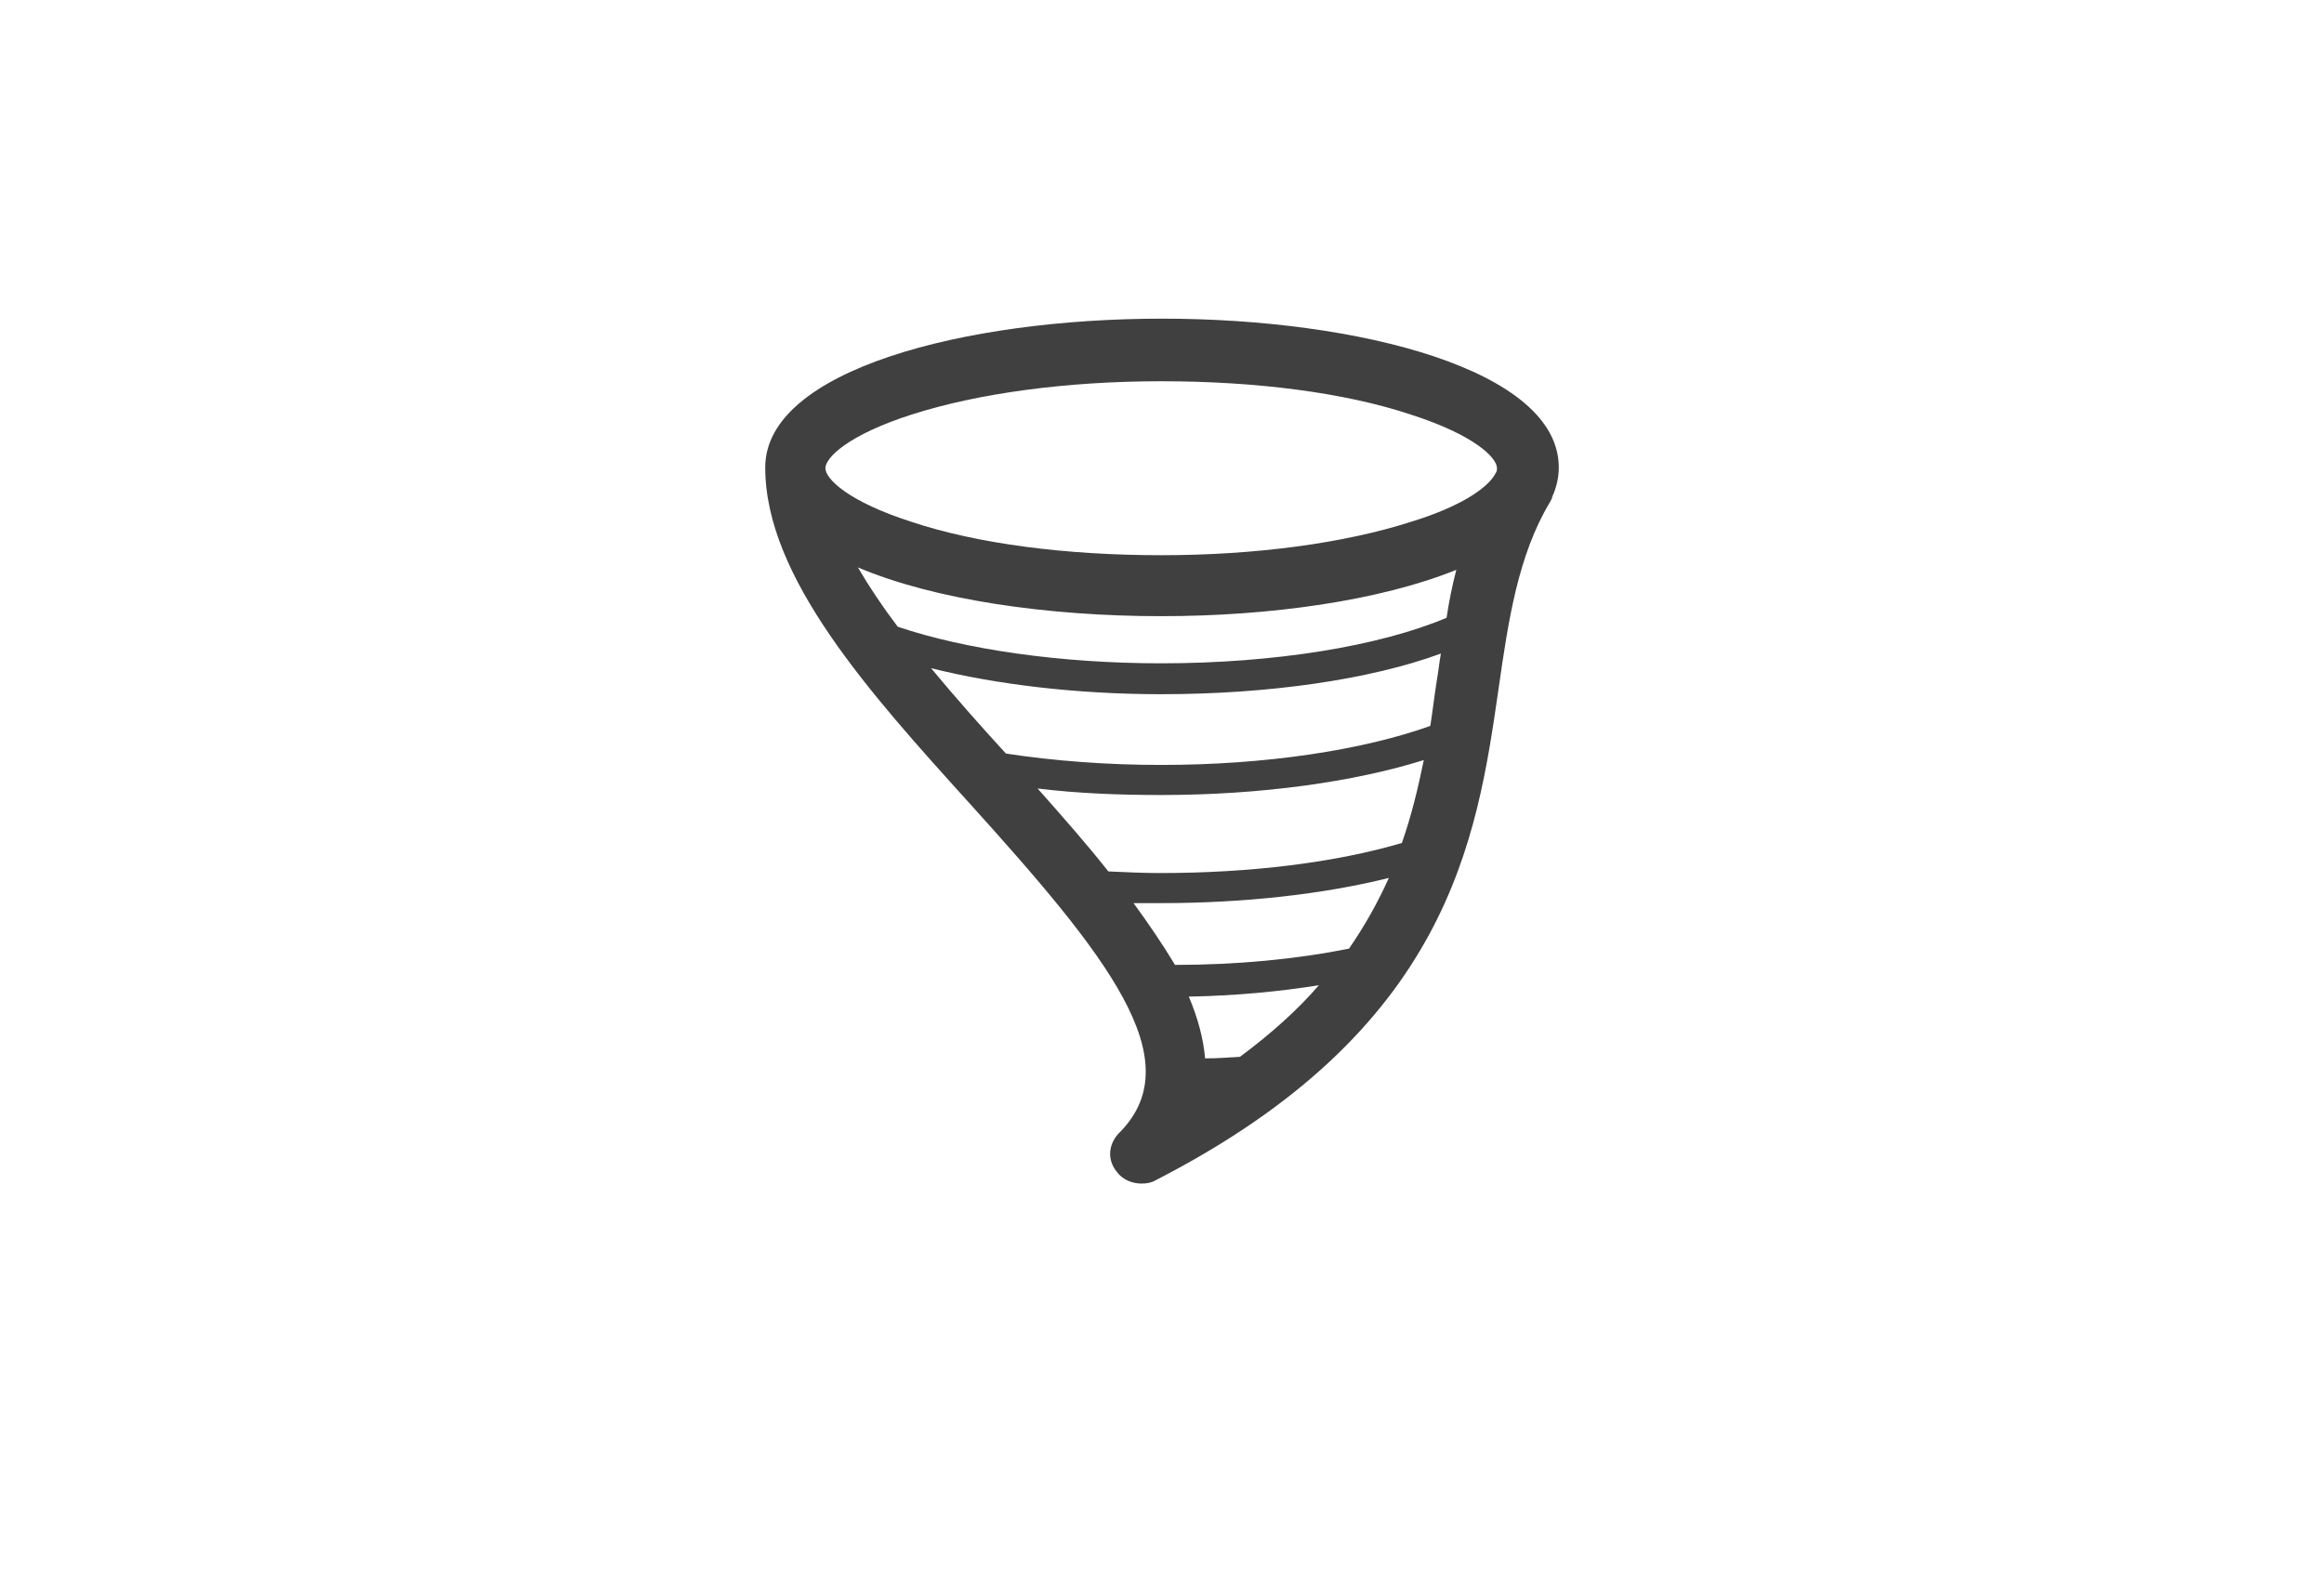 <?xml version="1.0" encoding="utf-8"?>
<!-- Generator: Adobe Illustrator 19.0.0, SVG Export Plug-In . SVG Version: 6.00 Build 0)  -->
<!--width="1400px" height="980px" viewBox="0 0 1400 980" -->
<!--0 280 560 840 1130 width:260-->
<!--130 346 560 765 height: 196-->
<svg version="1.1" id="Layer_1" xmlns="http://www.w3.org/2000/svg" xmlns:xlink="http://www.w3.org/1999/xlink" x="0px" y="0px"
	 width="140px" height="96px" viewBox="1130 560 260 196" enable-background="new 0 0 700 490" xml:space="preserve">
<g id="XMLID_1_">
  <path id="XMLID_67_" fill="#404041" d="M1254.4,704.1c0.7,1,1.9,1.5,3.1,1.5c0.6,0,1.2-0.1,1.7-0.4c36.1-18.5,39.5-41.8,42.2-60.5
    c1.2-8.4,2.4-16.4,6.3-22.9c0.1-0.2,0.3-0.5,0.3-0.7c0.5-1.1,0.8-2.3,0.8-3.6c0-12-24.6-18.3-48.8-18.3s-48.8,6.3-48.8,18.3
    c0,13.5,12.8,27.7,25.2,41.4c16.8,18.6,27.1,31.4,18.5,40.3C1253.4,700.6,1253.2,702.6,1254.4,704.1z M1269.6,690
    c-1.4,0.1-2.9,0.2-4.3,0.2c-0.2-2.4-0.9-5-2-7.6c5.6-0.1,11-0.6,16-1.4C1276.7,684.2,1273.5,687.1,1269.6,690z M1218.6,617.6
    c0-1.3,2.8-4.1,10.6-6.6c8.1-2.6,19-4.1,30.7-4.1s22.6,1.4,30.7,4.1c7.8,2.5,10.6,5.3,10.6,6.6c0,0.2,0,0.3-0.1,0.5
    c-0.1,0.2-0.2,0.3-0.3,0.5c-1,1.5-4,3.7-10.2,5.6c-8.1,2.6-19,4.1-30.7,4.1s-22.6-1.4-30.7-4.1
    C1221.4,621.7,1218.6,618.9,1218.6,617.6z M1222.6,629.8c9.4,4,23.4,6,37.3,6c13.4,0,26.9-1.9,36.3-5.7c-0.5,1.9-0.9,3.9-1.2,5.9
    c-8.3,3.5-21.2,5.6-35.1,5.6c-12.4,0-24.1-1.7-32.4-4.5C1225.6,634.6,1224,632.2,1222.6,629.8z M1231.6,642.2
    c8,2,17.9,3.2,28.3,3.2c13.2,0,25.7-1.8,34.4-5c-0.2,1.1-0.3,2.2-0.5,3.3c-0.3,1.9-0.5,3.7-0.8,5.6c-8.4,3-20.3,4.8-33.1,4.8
    c-6.7,0-13.2-0.5-19.1-1.4C1237.6,649.2,1234.5,645.7,1231.6,642.2z M1244.7,657c4.9,0.6,10,0.8,15.2,0.8
    c12.2,0,23.7-1.6,32.3-4.3c-0.7,3.4-1.5,6.8-2.7,10.2c-8.1,2.4-18.6,3.7-29.7,3.7c-2.1,0-4.3-0.1-6.4-0.2
    C1250.8,663.9,1247.8,660.5,1244.7,657z M1256.5,671.1c1.1,0,2.2,0,3.4,0c10.2,0,20-1.1,28-3.1c-1.3,2.9-2.9,5.8-4.9,8.7
    c-6.5,1.3-13.8,2-21.4,2C1260.1,676.2,1258.4,673.7,1256.5,671.1z"/>
</g>
</svg>
